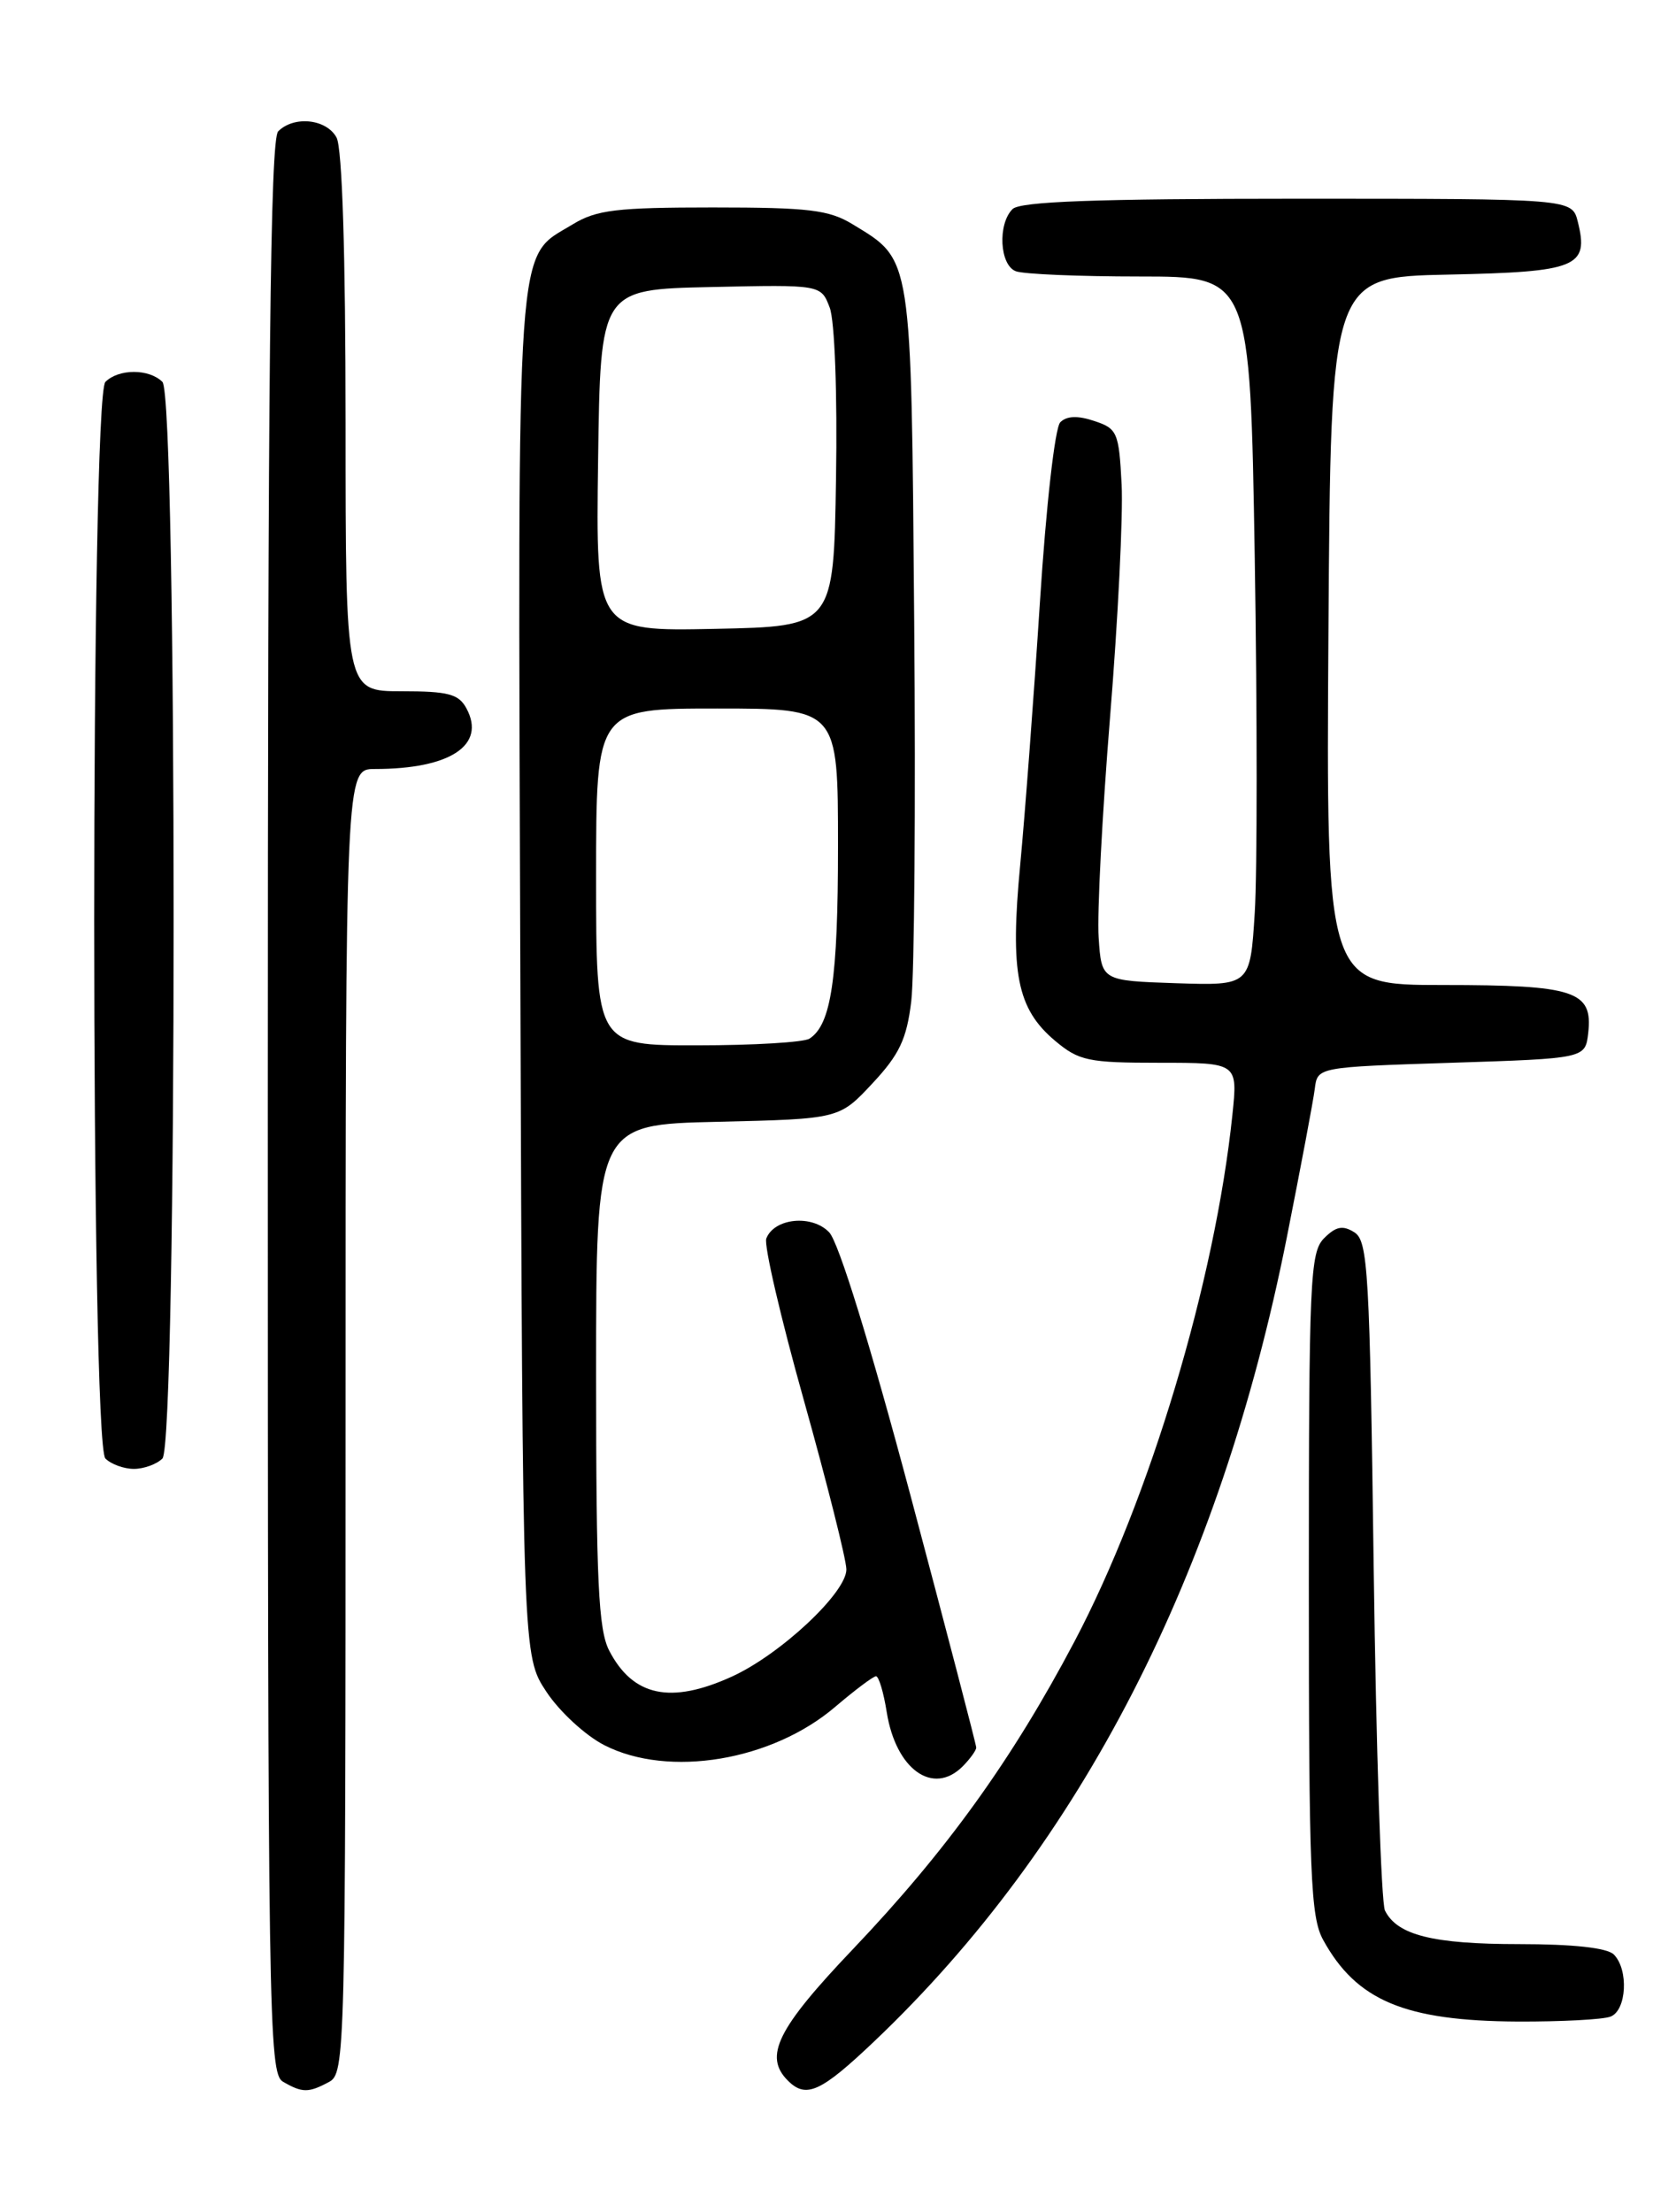 <?xml version="1.0" encoding="UTF-8" standalone="no"?>
<!DOCTYPE svg PUBLIC "-//W3C//DTD SVG 1.1//EN" "http://www.w3.org/Graphics/SVG/1.1/DTD/svg11.dtd" >
<svg xmlns="http://www.w3.org/2000/svg" xmlns:xlink="http://www.w3.org/1999/xlink" version="1.1" viewBox="0 0 194 256">
 <g >
 <path fill="currentColor"
d=" M 38.07 240.96 C 39.95 239.96 40.00 238.05 40.00 164.46 C 40.00 89.00 40.00 89.00 43.38 89.00 C 52.11 89.00 56.28 86.25 54.00 82.00 C 53.10 80.32 51.91 80.00 46.46 80.00 C 40.00 80.00 40.00 80.00 40.00 48.93 C 40.00 29.43 39.61 17.15 38.96 15.93 C 37.81 13.77 34.04 13.36 32.20 15.20 C 31.28 16.12 31.00 42.57 31.00 128.15 C 31.00 233.52 31.10 239.96 32.75 240.92 C 34.99 242.22 35.70 242.23 38.07 240.96 Z  M 101.20 236.25 C 125.12 213.51 141.19 182.21 148.94 143.27 C 150.55 135.15 152.02 127.38 152.19 126.00 C 152.50 123.50 152.50 123.50 168.00 123.00 C 183.50 122.50 183.50 122.50 183.84 119.55 C 184.39 114.69 182.32 114.00 167.06 114.00 C 153.50 114.00 153.50 114.00 153.77 73.03 C 154.04 32.06 154.04 32.06 167.66 31.78 C 182.57 31.47 183.95 30.91 182.63 25.65 C 181.96 23.00 181.96 23.00 150.18 23.00 C 126.80 23.00 118.08 23.32 117.20 24.20 C 115.46 25.94 115.71 30.68 117.58 31.39 C 118.45 31.73 124.91 32.00 131.93 32.00 C 144.70 32.00 144.70 32.00 145.24 64.59 C 145.53 82.51 145.53 100.98 145.24 105.62 C 144.71 114.07 144.71 114.07 136.11 113.79 C 127.50 113.50 127.50 113.50 127.17 108.50 C 126.98 105.75 127.58 94.28 128.49 83.00 C 129.41 71.72 130.01 59.61 129.83 56.08 C 129.52 50.03 129.33 49.60 126.66 48.72 C 124.75 48.08 123.47 48.13 122.73 48.87 C 122.11 49.49 121.09 58.51 120.37 69.73 C 119.67 80.60 118.64 94.27 118.09 100.10 C 116.90 112.60 117.72 116.74 122.11 120.44 C 124.89 122.78 125.95 123.00 134.22 123.00 C 143.28 123.00 143.28 123.00 142.65 129.04 C 140.64 148.28 133.08 173.49 124.36 190.00 C 117.14 203.68 109.55 214.21 98.75 225.56 C 89.95 234.80 88.38 237.98 91.20 240.80 C 93.31 242.91 95.01 242.13 101.20 236.25 Z  M 186.42 233.39 C 188.29 232.68 188.54 227.94 186.80 226.20 C 186.03 225.43 182.10 225.00 175.85 225.00 C 165.86 225.00 161.72 223.96 160.31 221.11 C 159.88 220.23 159.29 202.45 159.01 181.61 C 158.55 147.09 158.35 143.62 156.77 142.62 C 155.43 141.78 154.64 141.93 153.27 143.30 C 151.64 144.93 151.50 148.07 151.50 183.29 C 151.50 216.89 151.70 221.86 153.15 224.50 C 157.01 231.54 162.62 233.89 175.67 233.96 C 180.71 233.98 185.55 233.73 186.42 233.39 Z  M 111.43 204.43 C 112.29 203.56 113.00 202.58 113.00 202.25 C 113.00 201.92 109.57 188.79 105.39 173.07 C 100.70 155.49 97.08 143.78 95.98 142.62 C 93.98 140.53 89.61 140.97 88.70 143.34 C 88.41 144.09 90.37 152.53 93.06 162.10 C 95.74 171.67 97.95 180.46 97.97 181.62 C 98.01 184.30 90.33 191.49 84.69 194.05 C 77.62 197.26 73.26 196.33 70.51 191.02 C 69.27 188.61 69.00 183.01 69.00 159.13 C 69.00 130.15 69.00 130.15 83.07 129.83 C 97.15 129.50 97.15 129.50 100.99 125.38 C 104.11 122.04 104.95 120.26 105.48 115.88 C 105.84 112.92 106.00 93.15 105.82 71.95 C 105.47 29.22 105.61 30.17 98.70 25.96 C 95.96 24.29 93.63 24.01 82.50 24.01 C 71.37 24.01 69.04 24.29 66.30 25.96 C 59.63 30.03 59.94 25.65 60.23 112.81 C 60.50 191.65 60.50 191.65 63.25 195.80 C 64.76 198.09 67.78 200.87 69.96 201.98 C 77.41 205.78 89.38 203.79 96.70 197.52 C 98.97 195.59 101.08 194.00 101.40 194.00 C 101.72 194.00 102.28 195.87 102.64 198.15 C 103.70 204.79 108.00 207.86 111.43 204.43 Z  M 18.80 168.80 C 20.53 167.07 20.53 45.93 18.80 44.20 C 17.26 42.66 13.74 42.66 12.20 44.20 C 10.47 45.93 10.47 167.07 12.20 168.80 C 12.86 169.46 14.34 170.00 15.50 170.00 C 16.65 170.00 18.14 169.46 18.80 168.80 Z  M 69.00 101.50 C 69.00 82.00 69.00 82.00 83.00 82.00 C 97.00 82.00 97.00 82.00 97.00 97.93 C 97.00 113.32 96.21 118.61 93.69 120.21 C 93.03 120.63 87.21 120.98 80.75 120.98 C 69.00 121.00 69.00 121.00 69.00 101.50 Z  M 69.23 53.28 C 69.50 33.50 69.50 33.50 82.26 33.22 C 95.03 32.94 95.03 32.94 96.04 35.60 C 96.62 37.12 96.93 45.54 96.77 55.38 C 96.50 72.50 96.50 72.50 82.73 72.78 C 68.96 73.06 68.96 73.06 69.23 53.28 Z "/>
</g>
</svg>